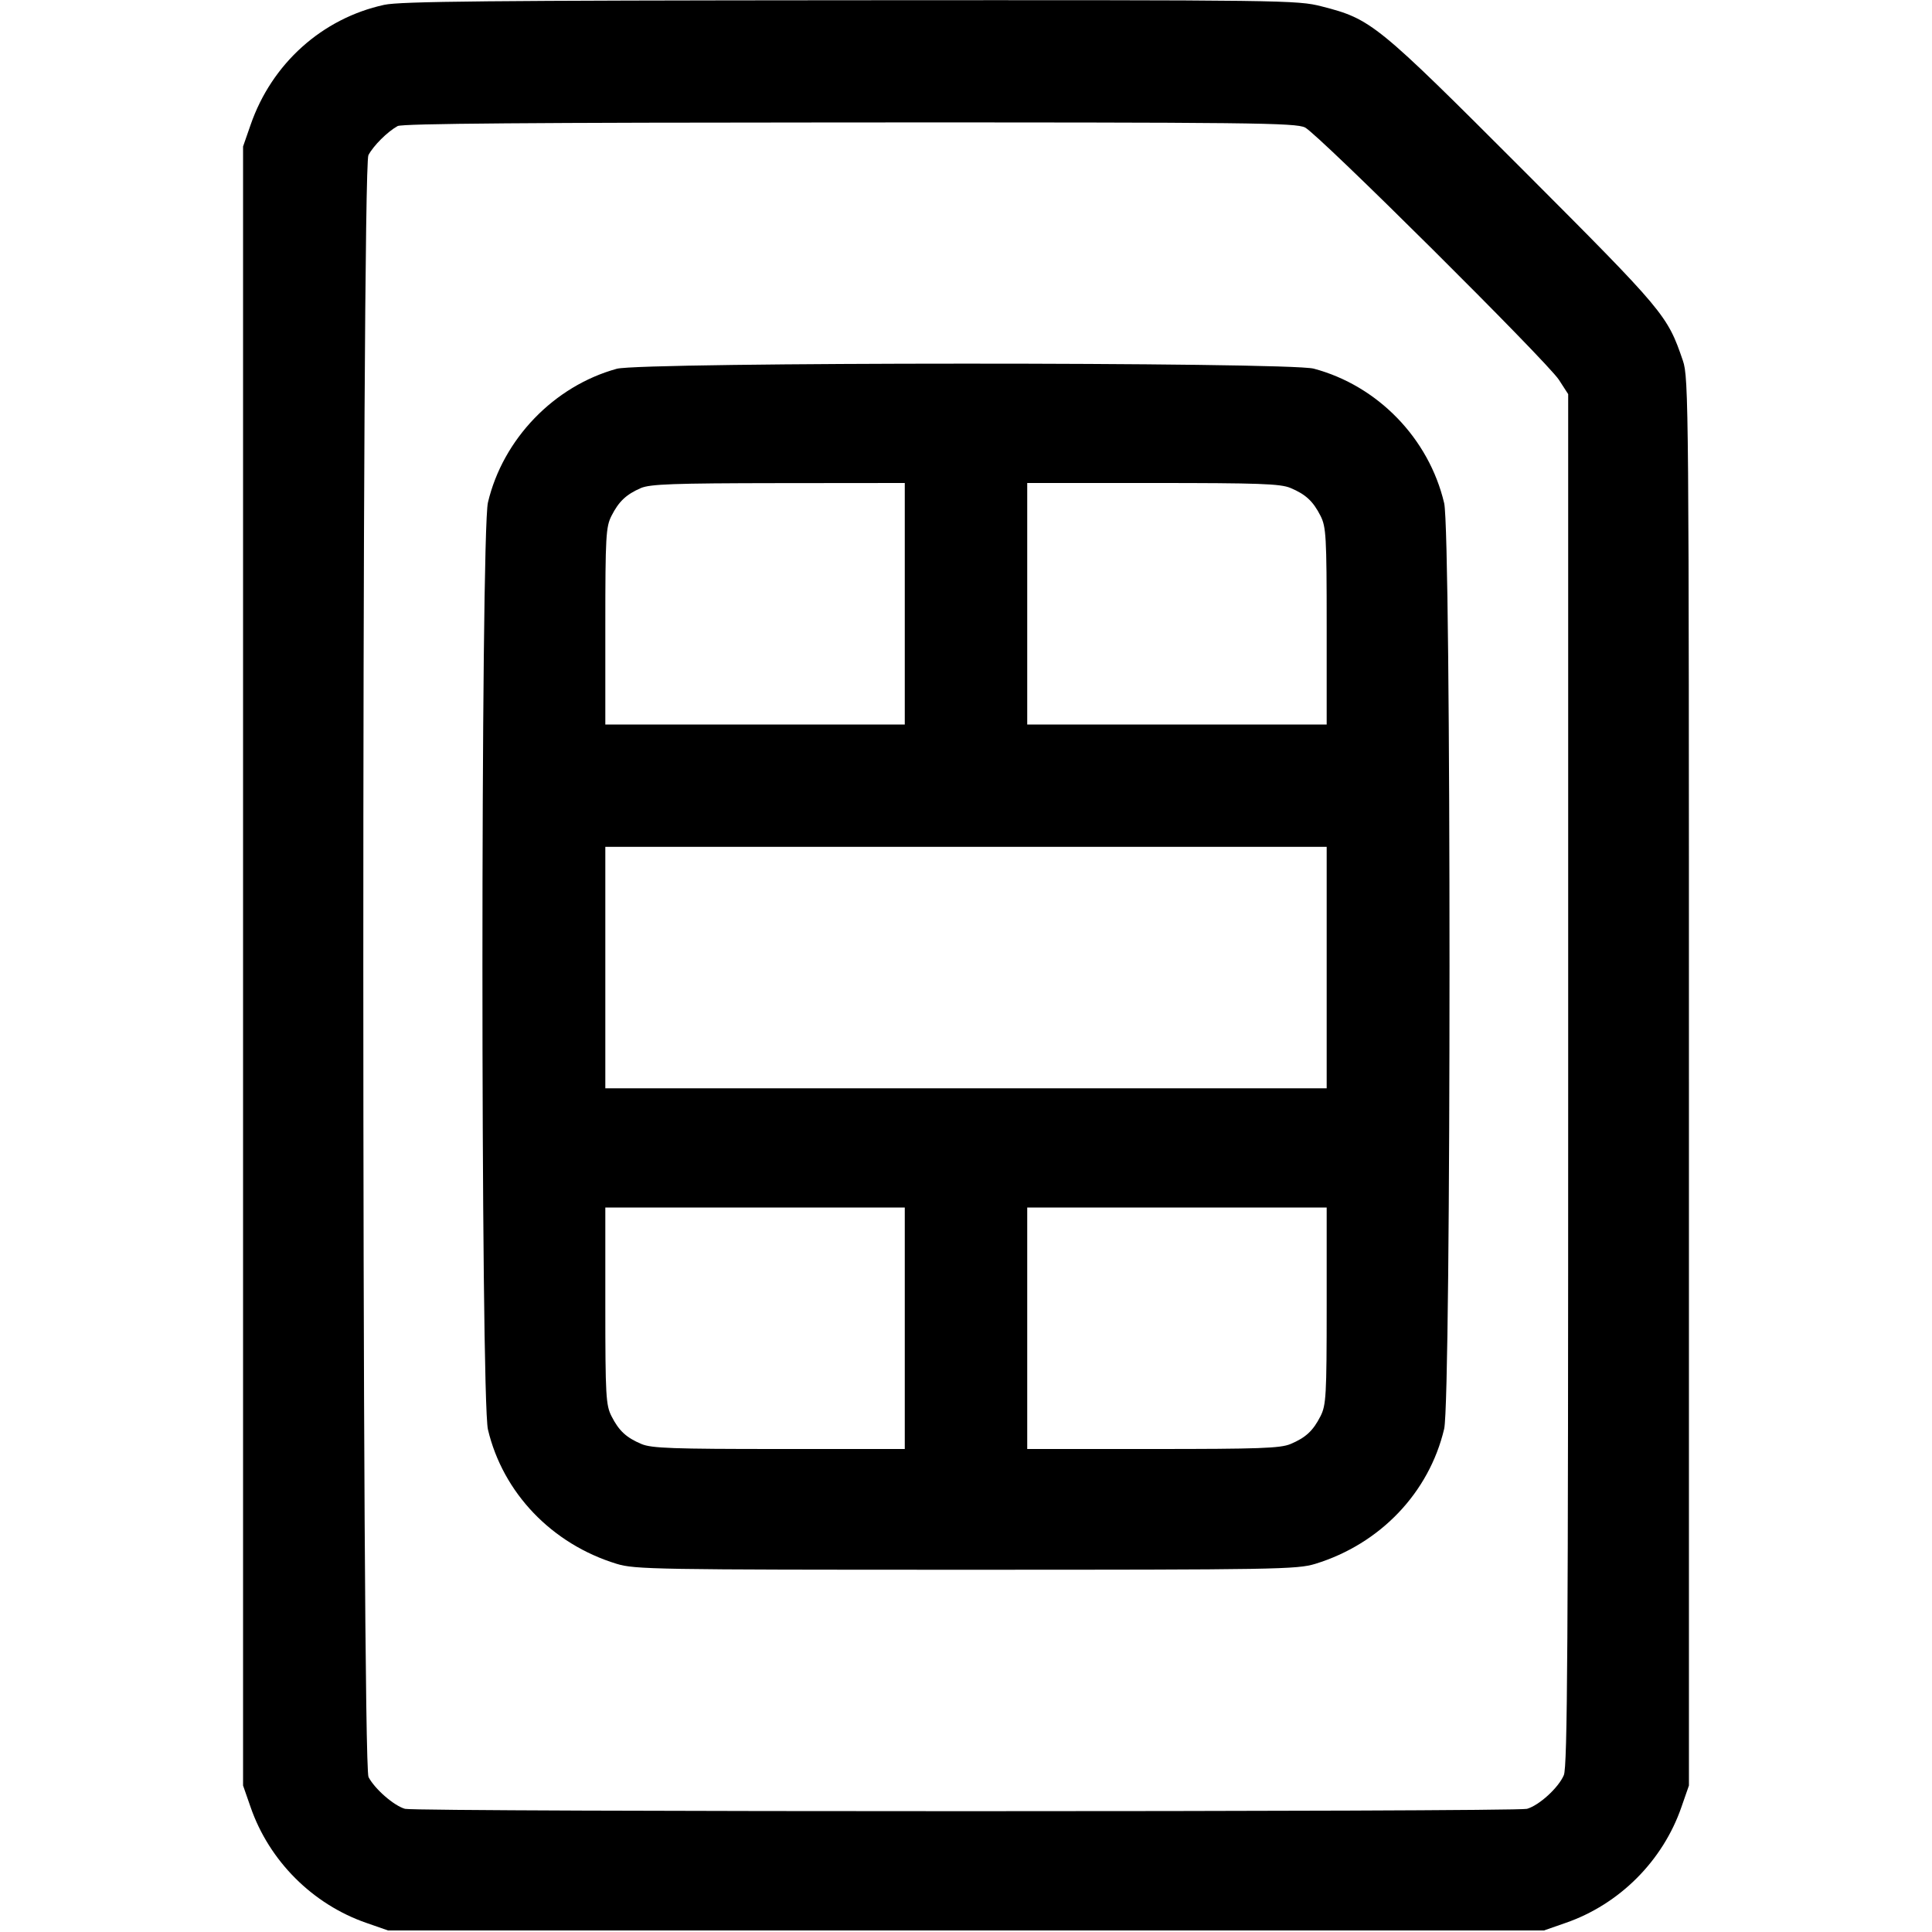 <svg width="16" height="16" fill="currentColor" xmlns="http://www.w3.org/2000/svg"><path d="M3.182 0.040 C 2.668 0.152,2.250 0.527,2.075 1.035 L 2.013 1.213 2.013 8.000 L 2.013 14.787 2.075 14.965 C 2.229 15.411,2.589 15.771,3.035 15.925 L 3.213 15.987 8.000 15.987 L 12.787 15.987 12.965 15.925 C 13.411 15.771,13.771 15.411,13.925 14.965 L 13.987 14.787 13.987 8.960 C 13.987 3.336,13.985 3.128,13.937 2.987 C 13.808 2.609,13.787 2.584,12.615 1.410 C 11.399 0.193,11.357 0.158,10.946 0.053 C 10.743 0.001,10.653 0.000,7.042 0.002 C 4.054 0.004,3.315 0.011,3.182 0.040 M10.808 1.056 C 10.919 1.112,12.809 2.991,12.910 3.145 L 12.987 3.264 12.987 8.939 C 12.987 13.646,12.981 14.630,12.951 14.701 C 12.907 14.805,12.747 14.951,12.646 14.980 C 12.551 15.006,3.449 15.006,3.354 14.980 C 3.262 14.954,3.103 14.815,3.052 14.717 C 2.995 14.606,2.994 1.395,3.051 1.285 C 3.092 1.207,3.208 1.091,3.293 1.044 C 3.331 1.023,4.397 1.015,7.035 1.014 C 10.370 1.013,10.731 1.017,10.808 1.056 M5.108 3.054 C 4.588 3.197,4.165 3.636,4.041 4.161 C 3.980 4.421,3.980 11.579,4.041 11.839 C 4.165 12.363,4.570 12.787,5.107 12.951 C 5.258 12.997,5.422 13.000,8.000 13.000 C 10.578 13.000,10.742 12.997,10.893 12.951 C 11.430 12.786,11.835 12.362,11.960 11.833 C 12.019 11.583,12.019 4.417,11.960 4.167 C 11.834 3.631,11.410 3.194,10.880 3.053 C 10.670 2.997,5.312 2.998,5.108 3.054 M7.493 5.000 L 7.493 6.000 6.253 6.000 L 5.013 6.000 5.013 5.186 C 5.013 4.439,5.018 4.363,5.064 4.272 C 5.125 4.152,5.186 4.095,5.307 4.042 C 5.385 4.009,5.575 4.002,6.447 4.001 L 7.493 4.000 7.493 5.000 M10.687 4.041 C 10.813 4.094,10.874 4.150,10.936 4.272 C 10.982 4.363,10.987 4.439,10.987 5.186 L 10.987 6.000 9.747 6.000 L 8.507 6.000 8.507 5.000 L 8.507 4.000 9.548 4.000 C 10.424 4.000,10.604 4.006,10.687 4.041 M10.987 8.013 L 10.987 9.013 8.000 9.013 L 5.013 9.013 5.013 8.013 L 5.013 7.013 8.000 7.013 L 10.987 7.013 10.987 8.013 M7.493 11.000 L 7.493 12.000 6.452 12.000 C 5.576 12.000,5.396 11.994,5.313 11.959 C 5.187 11.906,5.126 11.850,5.064 11.728 C 5.018 11.637,5.013 11.561,5.013 10.814 L 5.013 10.000 6.253 10.000 L 7.493 10.000 7.493 11.000 M10.987 10.814 C 10.987 11.561,10.982 11.637,10.936 11.728 C 10.874 11.850,10.813 11.906,10.687 11.959 C 10.604 11.994,10.424 12.000,9.548 12.000 L 8.507 12.000 8.507 11.000 L 8.507 10.000 9.747 10.000 L 10.987 10.000 10.987 10.814 " stroke="none" fill-rule="evenodd"></path></svg>